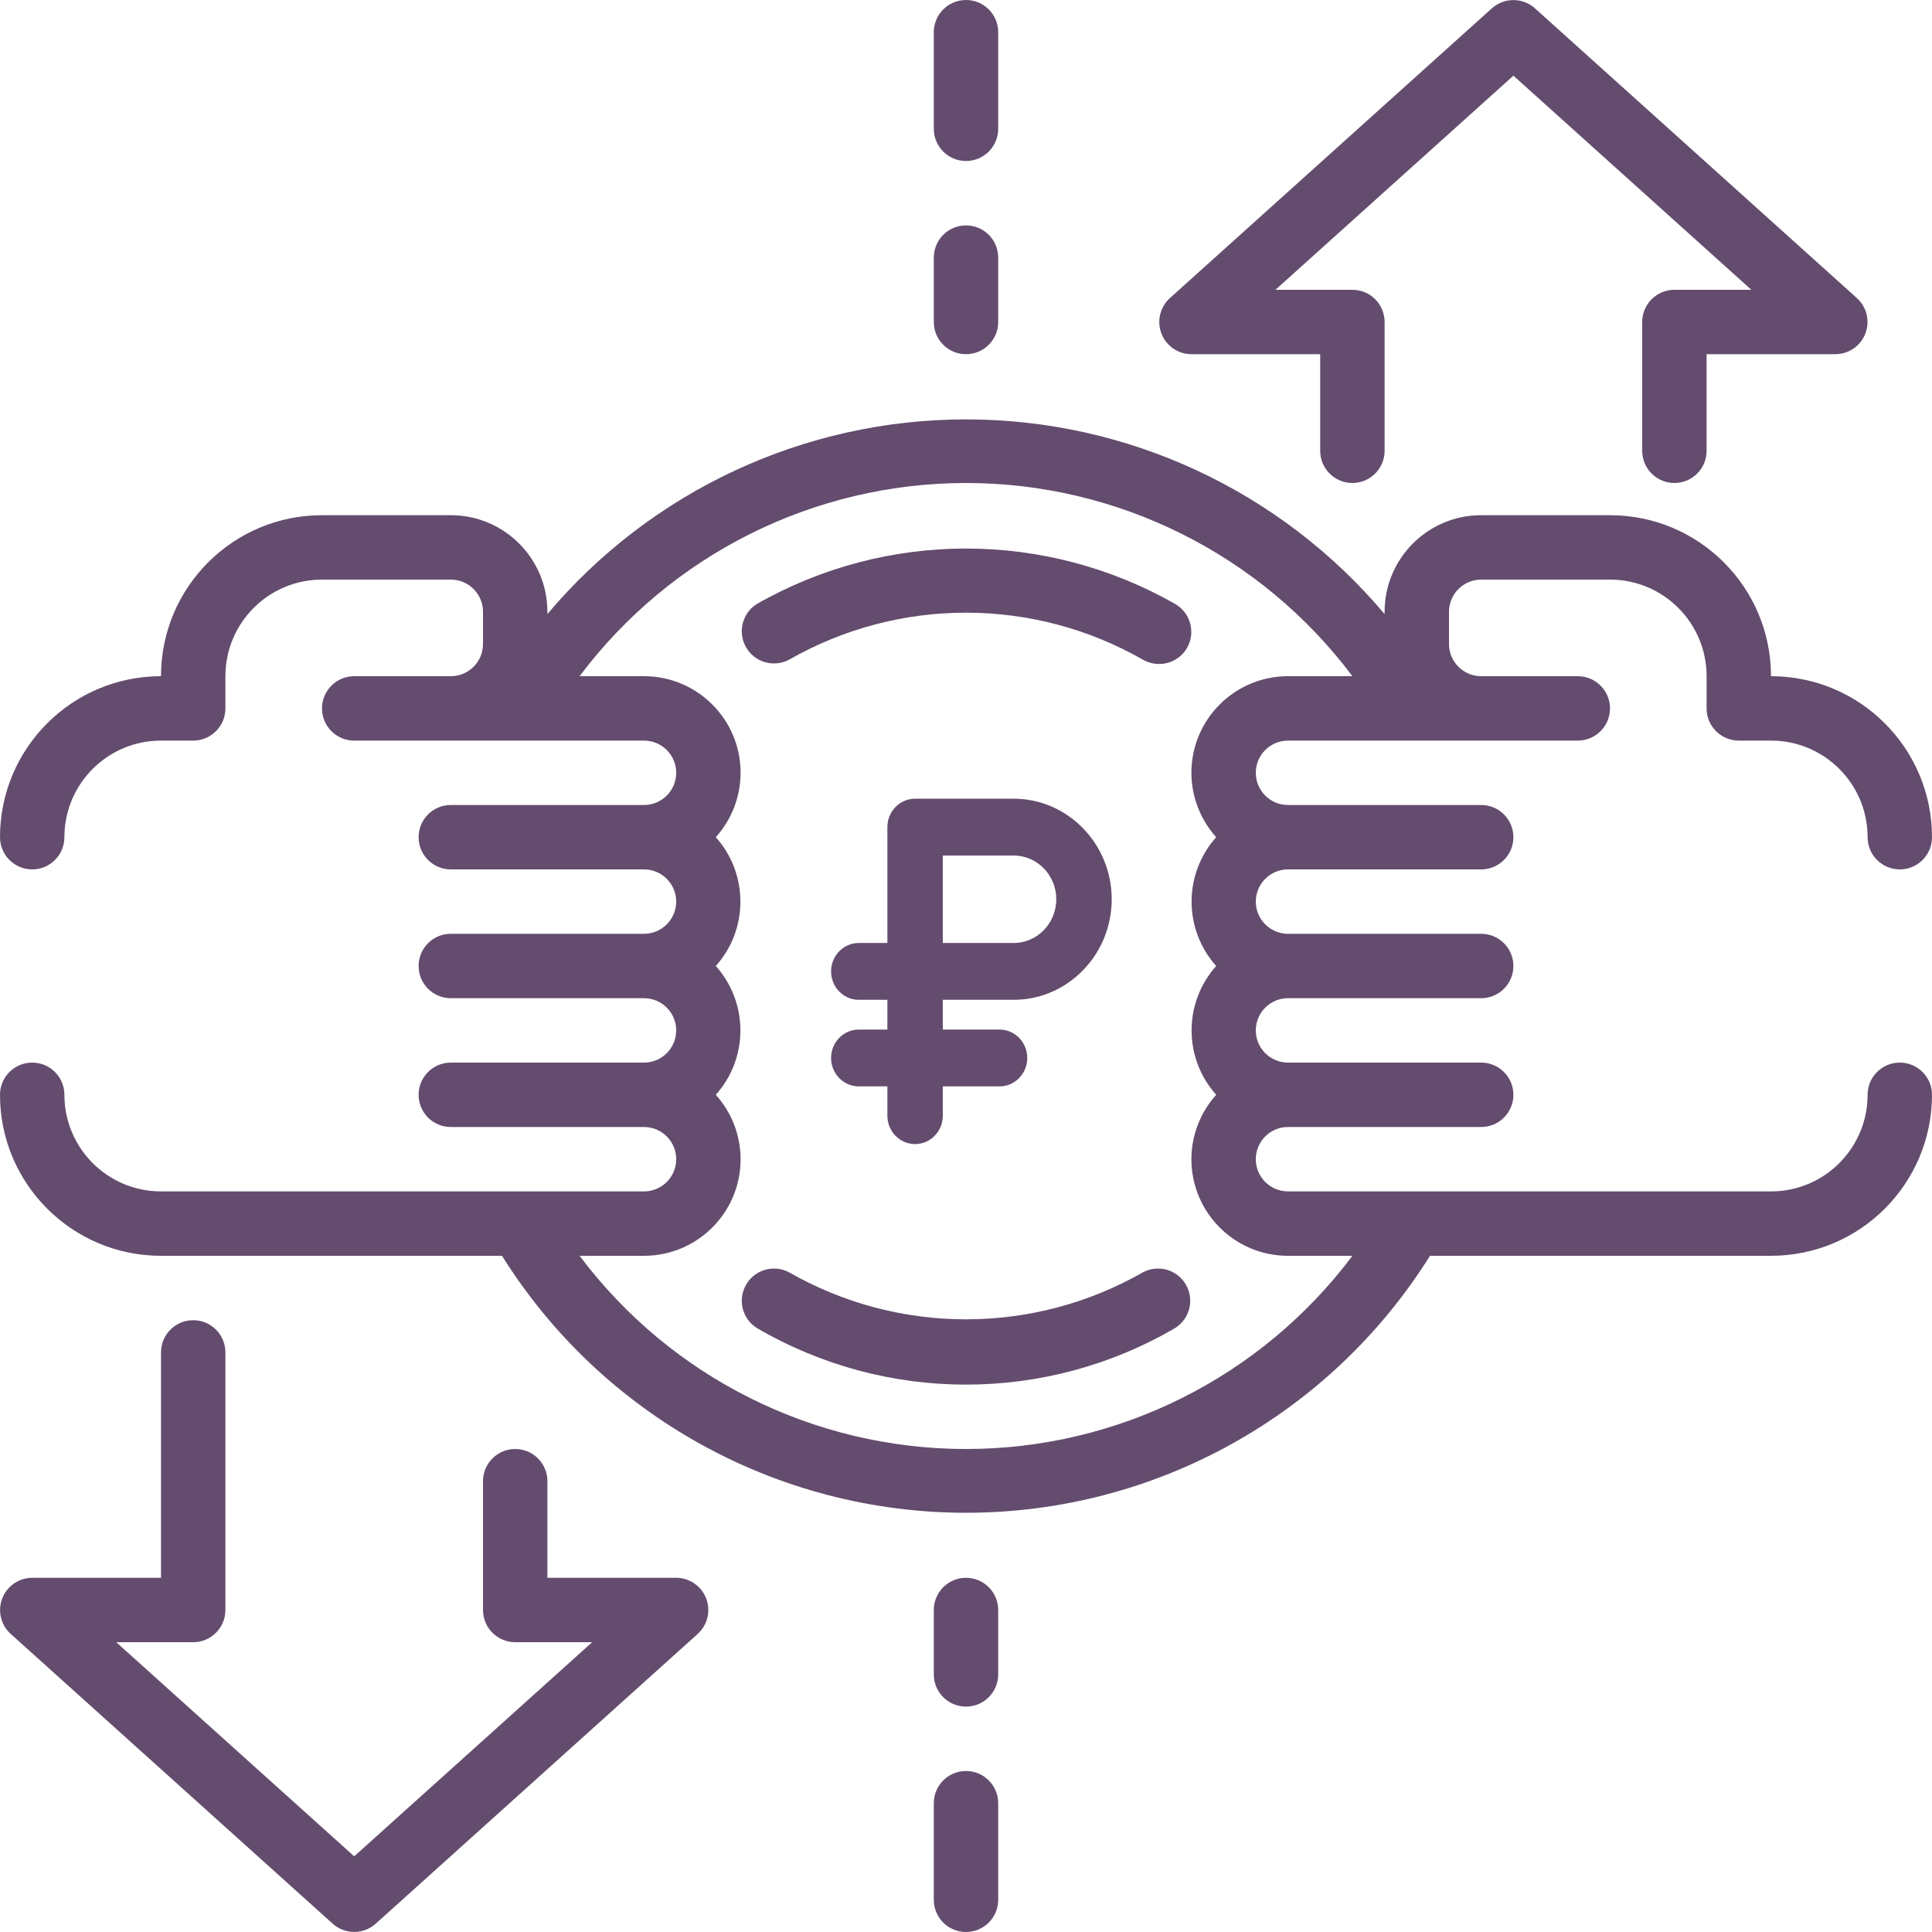 <svg width="180" height="180" viewBox="0 0 180 180" fill="none" xmlns="http://www.w3.org/2000/svg">
<path d="M177 99C175.343 99 174 100.343 174 102C174 106.97 169.97 111 165 111H120C118.343 111 117 109.657 117 108C117 106.343 118.343 105 120 105H138C139.657 105 141 103.657 141 102C141 100.343 139.657 99 138 99H120C118.343 99 117 97.657 117 96C117 94.343 118.343 93 120 93H138C139.657 93 141 91.657 141 90C141 88.343 139.657 87 138 87H120C118.343 87 117 85.657 117 84C117 82.343 118.343 81 120 81H138C139.657 81 141 79.657 141 78C141 76.343 139.657 75 138 75H120C118.343 75 117 73.657 117 72C117 70.343 118.343 69 120 69H147C148.657 69 150 67.657 150 66C150 64.343 148.657 63 147 63H138C136.343 63 135 61.657 135 60V57C135 55.343 136.343 54 138 54H150C154.97 54 159 58.03 159 63V66C159 67.657 160.343 69 162 69H165C169.97 69 174 73.03 174 78C174 79.657 175.343 81 177 81C178.657 81 180 79.657 180 78C180 69.716 173.284 63 165 63C165 54.716 158.284 48 150 48H138C133.03 48 129 52.03 129 57V57.21C119.31 45.711 105.038 39.073 90 39.073C74.962 39.073 60.69 45.711 51 57.21V57C51 52.03 46.97 48 42 48H30C21.716 48 15 54.716 15 63C6.716 63 0 69.716 0 78C0 79.657 1.343 81 3 81C4.657 81 6 79.657 6 78C6 73.03 10.03 69 15 69H18C19.657 69 21 67.657 21 66V63C21 58.03 25.03 54 30 54H42C43.657 54 45 55.343 45 57V60C45 61.657 43.657 63 42 63H33C31.343 63 30 64.343 30 66C30 67.657 31.343 69 33 69H60C61.657 69 63 70.343 63 72C63 73.657 61.657 75 60 75H42C40.343 75 39 76.343 39 78C39 79.657 40.343 81 42 81H60C61.657 81 63 82.343 63 84C63 85.657 61.657 87 60 87H42C40.343 87 39 88.343 39 90C39 91.657 40.343 93 42 93H60C61.657 93 63 94.343 63 96C63 97.657 61.657 99 60 99H42C40.343 99 39 100.343 39 102C39 103.657 40.343 105 42 105H60C61.657 105 63 106.343 63 108C63 109.657 61.657 111 60 111H15C10.03 111 6 106.97 6 102C6 100.343 4.657 99 3 99C1.343 99 0 100.343 0 102C0 110.284 6.716 117 15 117H46.77C56.093 131.895 72.428 140.942 90 140.942C107.572 140.942 123.907 131.895 133.23 117H165C173.284 117 180 110.284 180 102C180 100.343 178.657 99 177 99ZM90 135C75.836 135 62.499 128.331 54 117H60C64.97 117 69 112.97 69 108C68.996 105.784 68.172 103.648 66.69 102C69.746 98.584 69.746 93.416 66.69 90C69.746 86.584 69.746 81.416 66.69 78C68.172 76.352 68.996 74.216 69 72C69 67.03 64.97 63 60 63H54C62.499 51.669 75.836 45 90 45C104.164 45 117.501 51.669 126 63H120C115.03 63 111 67.03 111 72C111.004 74.216 111.828 76.352 113.31 78C110.254 81.416 110.254 86.584 113.31 90C110.254 93.416 110.254 98.584 113.31 102C111.828 103.648 111.004 105.784 111 108C111 112.97 115.03 117 120 117H126C117.501 128.331 104.164 135 90 135Z" fill="#644C6E"/>
<path d="M90 165C88.343 165 87 166.343 87 168V177C87 178.657 88.343 180 90 180C91.657 180 93 178.657 93 177V168C93 166.343 91.657 165 90 165Z" fill="#644C6E"/>
<path d="M90 147C88.343 147 87 148.344 87 150V156C87 157.657 88.343 159 90 159C91.657 159 93 157.657 93 156V150C93 148.344 91.657 147 90 147Z" fill="#644C6E"/>
<path d="M90 15C91.657 15 93 13.657 93 12V3C93 1.343 91.657 0 90 0C88.343 0 87 1.343 87 3V12C87 13.657 88.343 15 90 15Z" fill="#644C6E"/>
<path d="M90 33C91.657 33 93 31.657 93 30V24C93 22.343 91.657 21 90 21C88.343 21 87 22.343 87 24V30C87 31.657 88.343 33 90 33Z" fill="#644C6E"/>
<path d="M106.5 118.53C96.278 124.382 83.722 124.382 73.5 118.53C72.076 117.786 70.317 118.295 69.513 119.687C68.707 121.078 69.144 122.858 70.5 123.721C82.547 130.763 97.453 130.763 109.5 123.721C110.856 122.858 111.293 121.078 110.487 119.687C109.683 118.295 107.924 117.786 106.5 118.53Z" fill="#644C6E"/>
<path d="M73.5 61.471C83.722 55.619 96.278 55.619 106.5 61.471C106.957 61.729 107.474 61.864 108 61.861C109.059 61.861 110.041 61.301 110.58 60.39C110.982 59.703 111.095 58.883 110.893 58.111C110.691 57.34 110.19 56.681 109.5 56.279C97.415 49.382 82.585 49.382 70.5 56.279C69.144 57.142 68.707 58.922 69.513 60.314C70.317 61.705 72.076 62.215 73.5 61.471Z" fill="#644C6E"/>
<path d="M111 33H123V42C123 43.657 124.343 45 126 45C127.657 45 129 43.657 129 42V30C129 28.343 127.657 27 126 27H118.83L141 7.05L163.17 27H156C154.343 27 153 28.343 153 30V42C153 43.657 154.343 45 156 45C157.657 45 159 43.657 159 42V33H171C172.236 32.997 173.345 32.234 173.79 31.079C174.236 29.924 173.927 28.613 173.01 27.779L143.01 0.779C141.869 -0.251 140.131 -0.251 138.99 0.779L108.99 27.779C108.073 28.613 107.764 29.924 108.209 31.079C108.655 32.234 109.764 32.997 111 33Z" fill="#644C6E"/>
<path d="M63 147H51V138C51 136.343 49.657 135 48 135C46.343 135 45 136.343 45 138V150C45 151.657 46.343 153 48 153H55.17L33 172.95L10.829 153H18C19.657 153 21 151.657 21 150V126C21 124.343 19.657 123 18 123C16.343 123 15 124.343 15 126V147H3C1.764 147.003 0.655 147.766 0.209 148.92C-0.236 150.076 0.073 151.387 0.99 152.221L30.99 179.221C32.131 180.25 33.869 180.25 35.01 179.221L65.01 152.221C65.927 151.387 66.236 150.076 65.79 148.92C65.345 147.766 64.236 147.003 63 147Z" fill="#644C6E"/>
<path d="M94.437 74.413H85.257C83.831 74.413 82.675 75.598 82.675 77.06V87.856H80.012C78.586 87.856 77.43 89.041 77.43 90.503C77.43 91.965 78.586 93.15 80.012 93.15H82.675V95.922H80.012C78.586 95.922 77.43 97.107 77.43 98.569C77.43 100.03 78.586 101.215 80.012 101.215H82.675V103.946C82.675 105.407 83.831 106.592 85.257 106.592C86.683 106.592 87.839 105.407 87.839 103.946V101.215H93.126C94.551 101.215 95.707 100.03 95.707 98.569C95.707 97.107 94.551 95.922 93.126 95.922H87.839V93.15H94.437C99.476 93.15 103.575 88.947 103.575 83.781C103.575 78.616 99.476 74.413 94.437 74.413ZM94.437 87.856H87.839V79.707H94.437C96.629 79.707 98.412 81.534 98.412 83.781C98.412 86.028 96.629 87.856 94.437 87.856Z" fill="#644C6E"/>
</svg>
